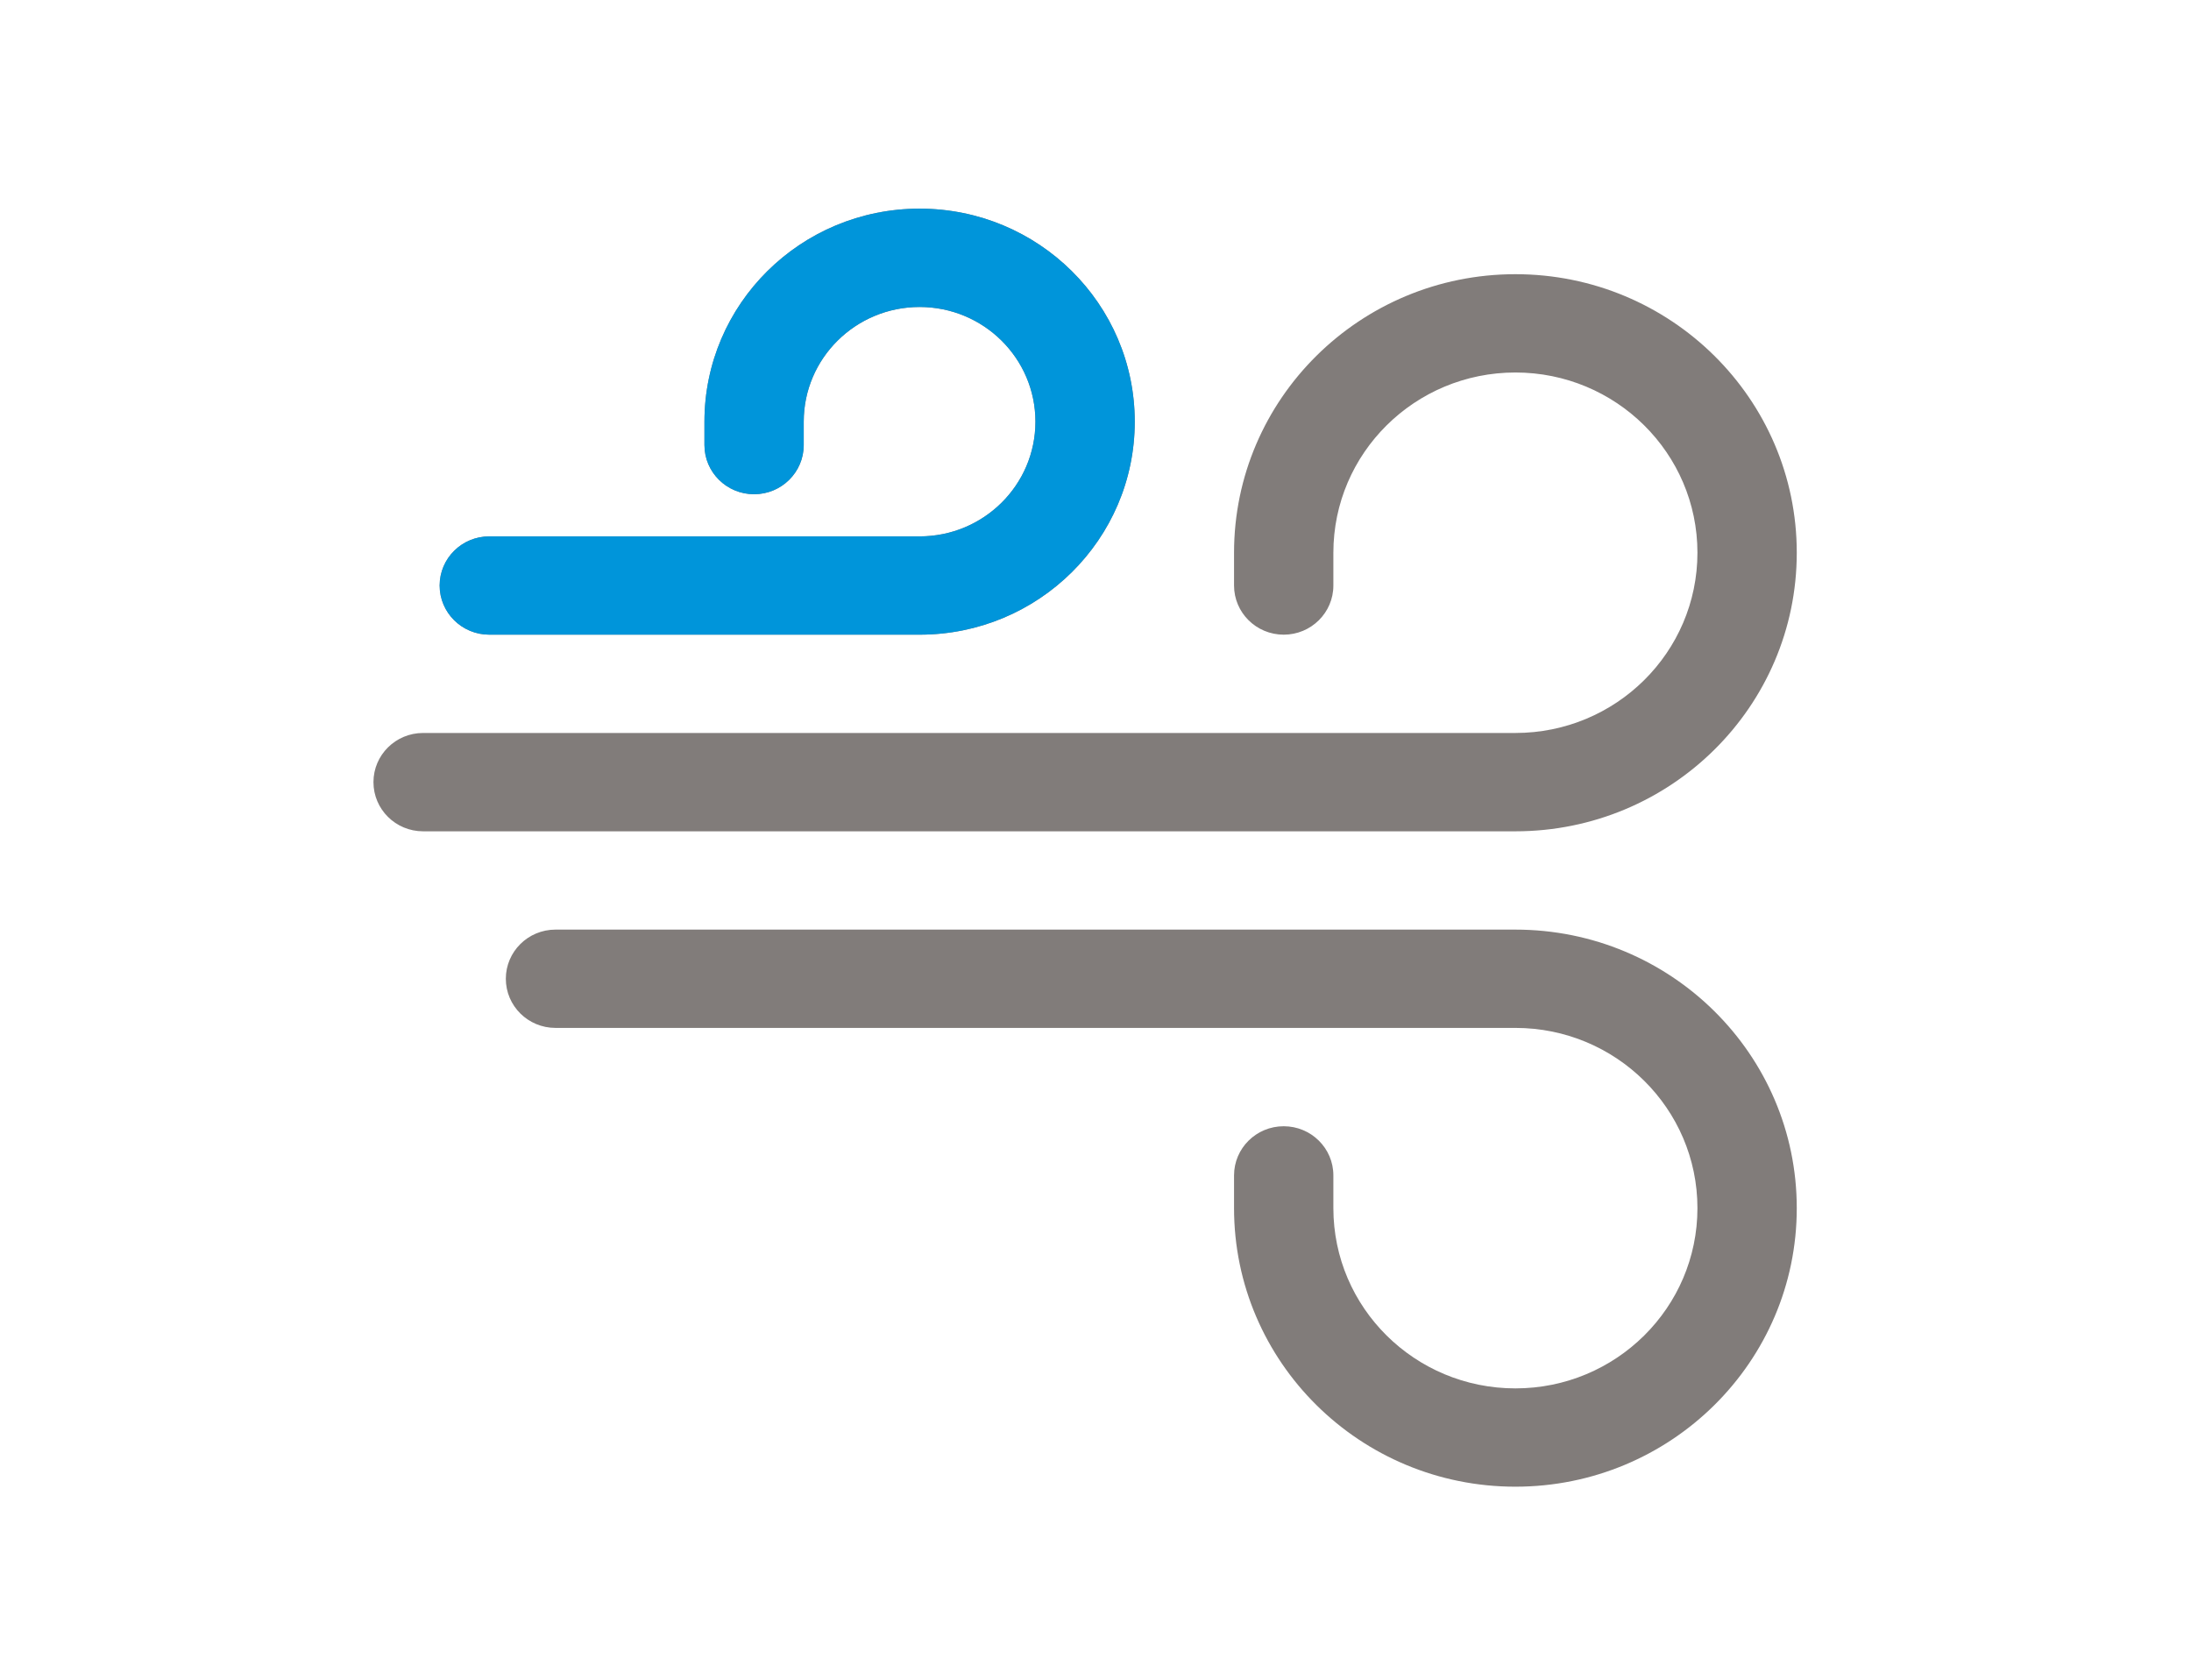 <svg width="60" height="46" viewBox="0 0 60 46" fill="none" xmlns="http://www.w3.org/2000/svg">
<path fill-rule="evenodd" clip-rule="evenodd" d="M19.291 11.548C19.291 8.326 21.929 5.714 25.183 5.714C28.437 5.714 31.075 8.326 31.075 11.548C31.075 14.769 28.437 17.381 25.183 17.381H13.399C12.648 17.381 12.04 16.778 12.04 16.035C12.04 15.291 12.648 14.689 13.399 14.689H25.183C26.935 14.689 28.355 13.282 28.355 11.548C28.355 9.813 26.935 8.407 25.183 8.407C23.431 8.407 22.01 9.813 22.01 11.548V12.189C22.01 12.932 21.402 13.535 20.651 13.535C19.9 13.535 19.291 12.932 19.291 12.189V11.548ZM33.794 15.137C33.794 10.925 37.244 7.509 41.499 7.509C45.754 7.509 49.204 10.925 49.204 15.137C49.204 19.35 45.754 22.766 41.499 22.766H11.586C10.835 22.766 10.227 22.163 10.227 21.419C10.227 20.676 10.835 20.073 11.586 20.073H41.499C44.252 20.073 46.484 17.863 46.484 15.137C46.484 12.411 44.252 10.201 41.499 10.201C38.746 10.201 36.514 12.411 36.514 15.137V16.035C36.514 16.778 35.905 17.381 35.154 17.381C34.403 17.381 33.794 16.778 33.794 16.035V15.137ZM13.852 26.804C13.852 26.061 14.461 25.458 15.212 25.458H41.499C45.754 25.458 49.204 28.873 49.204 33.086C49.204 37.299 45.754 40.714 41.499 40.714C37.244 40.714 33.794 37.299 33.794 33.086V32.189C33.794 31.445 34.403 30.843 35.154 30.843C35.905 30.843 36.514 31.445 36.514 32.189V33.086C36.514 35.812 38.746 38.022 41.499 38.022C44.252 38.022 46.484 35.812 46.484 33.086C46.484 30.36 44.252 28.15 41.499 28.15H15.212C14.461 28.15 13.852 27.548 13.852 26.804Z" fill="#817C7A"/>
<path fill-rule="evenodd" clip-rule="evenodd" d="M19.291 11.548C19.291 8.326 21.928 5.714 25.183 5.714C28.437 5.714 31.075 8.326 31.075 11.548C31.075 14.769 28.437 17.381 25.183 17.381H13.399C12.648 17.381 12.039 16.778 12.039 16.035C12.039 15.291 12.648 14.689 13.399 14.689H25.183C26.935 14.689 28.355 13.282 28.355 11.548C28.355 9.813 26.935 8.407 25.183 8.407C23.43 8.407 22.01 9.813 22.01 11.548V12.189C22.01 12.932 21.401 13.535 20.65 13.535C19.899 13.535 19.291 12.932 19.291 12.189V11.548Z" fill="#0095DA"/>
</svg>
